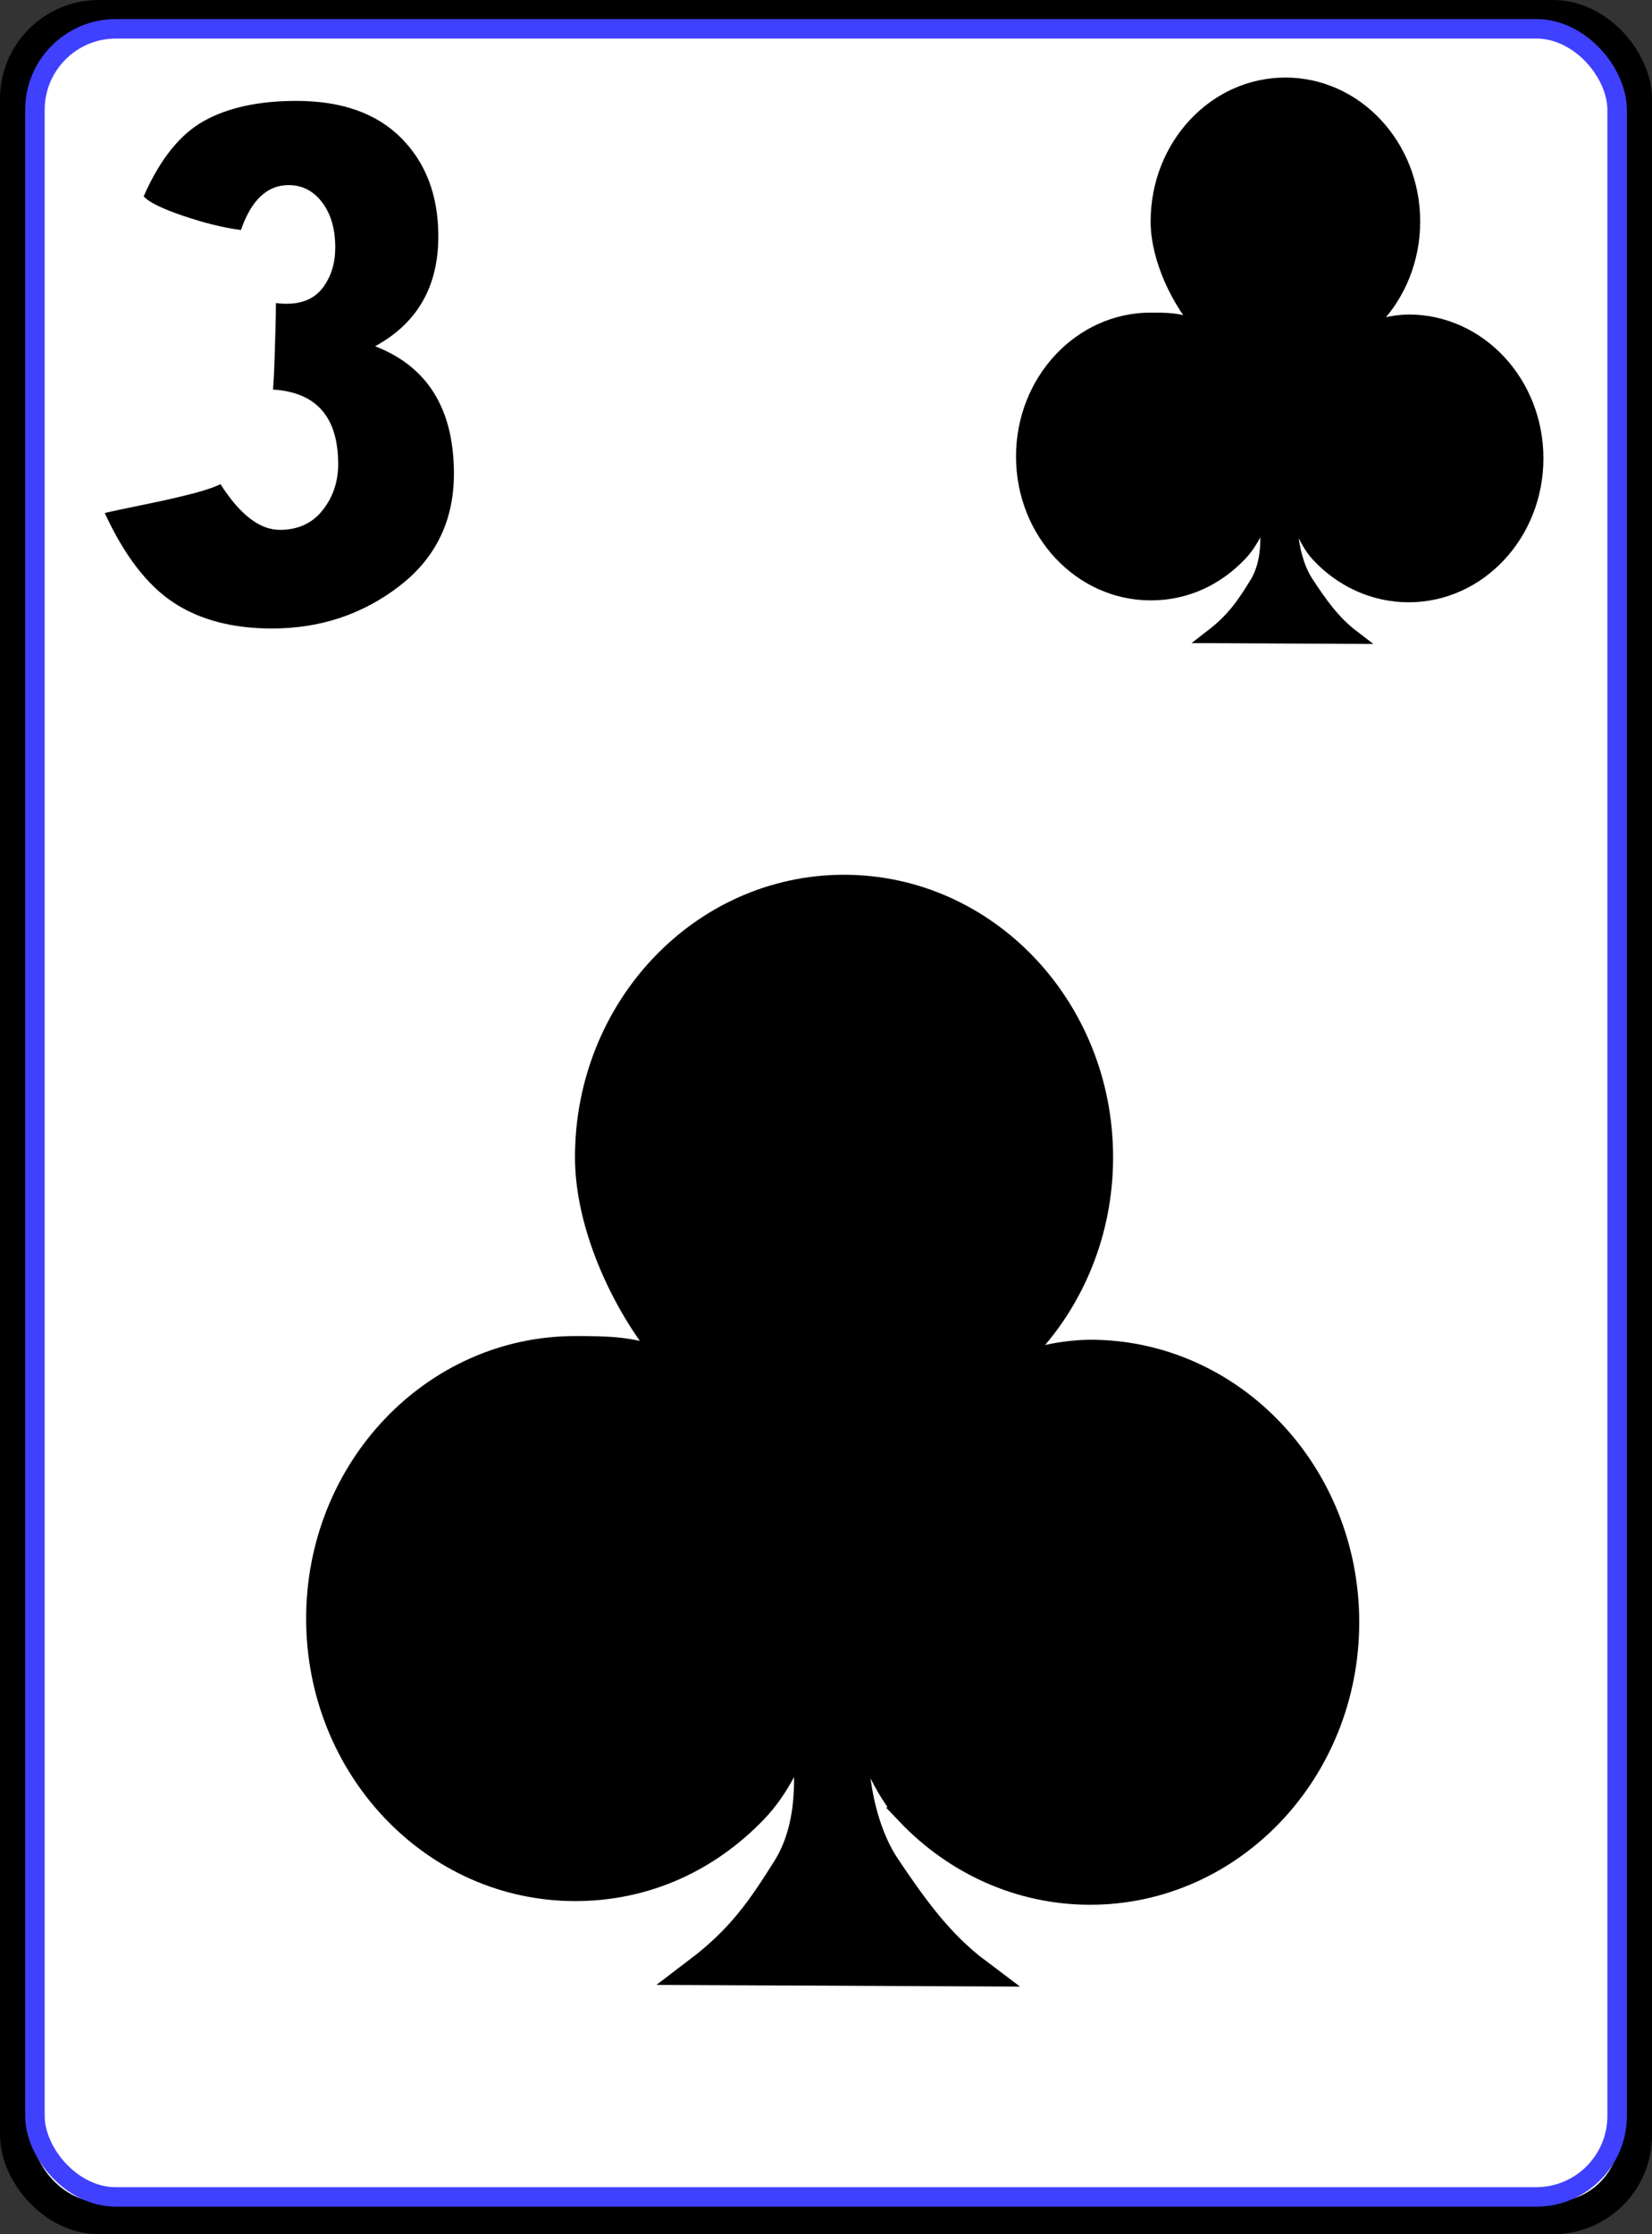 <?xml version="1.0" encoding="UTF-8" standalone="no"?>
<!-- Created with Inkscape (http://www.inkscape.org/) -->

<svg
   xmlns:dc="http://purl.org/dc/elements/1.1/"
   xmlns:cc="http://creativecommons.org/ns#"
   xmlns:rdf="http://www.w3.org/1999/02/22-rdf-syntax-ns#"
   xmlns:svg="http://www.w3.org/2000/svg"
   xmlns="http://www.w3.org/2000/svg"
   xmlns:xlink="http://www.w3.org/1999/xlink"
   xmlns:sodipodi="http://sodipodi.sourceforge.net/DTD/sodipodi-0.dtd"
   xmlns:inkscape="http://www.inkscape.org/namespaces/inkscape"
   width="213"
   height="288"
   id="svg4335"
   version="1.1"
   inkscape:version="0.48.2 r9819"
   sodipodi:docname="ThreeClubs.svg">
  <rect width="100%" height="100%" fill="#333333" stroke="none"/>
  <defs
     id="defs4337">
    <inkscape:path-effect
       effect="spiro"
       id="path-effect4009"
       is_visible="true" />
    <inkscape:path-effect
       effect="spiro"
       id="path-effect3989"
       is_visible="true" />
    <inkscape:path-effect
       effect="spiro"
       id="path-effect3985"
       is_visible="true" />
    <inkscape:path-effect
       effect="spiro"
       id="path-effect3869"
       is_visible="true" />
    <inkscape:path-effect
       effect="spiro"
       id="path-effect4083"
       is_visible="true" />
    <inkscape:path-effect
       is_visible="true"
       id="path-effect4061"
       effect="spiro" />
    <inkscape:path-effect
       is_visible="true"
       id="path-effect4059"
       effect="spiro" />
    <inkscape:path-effect
       is_visible="true"
       id="path-effect4057"
       effect="spiro" />
    <inkscape:path-effect
       is_visible="true"
       id="path-effect6123"
       effect="spiro" />
    <inkscape:path-effect
       effect="spiro"
       id="path-effect4088"
       is_visible="true" />
    <linearGradient
       inkscape:collect="always"
       xlink:href="#linearGradient5204"
       id="linearGradient5210"
       x1="442.991"
       y1="399.822"
       x2="613.468"
       y2="399.822"
       gradientUnits="userSpaceOnUse" />
    <linearGradient
       inkscape:collect="always"
       id="linearGradient5204">
      <stop
         style="stop-color:#ff0000;stop-opacity:1;"
         offset="0"
         id="stop5206" />
      <stop
         style="stop-color:#ff0000;stop-opacity:0;"
         offset="1"
         id="stop5208" />
    </linearGradient>
    <inkscape:path-effect
       effect="spiro"
       id="path-effect5190"
       is_visible="true" />
    <inkscape:path-effect
       effect="spiro"
       id="path-effect5190-4"
       is_visible="true" />
    <inkscape:path-effect
       effect="spiro"
       id="path-effect4638"
       is_visible="true" />
  </defs>
  <sodipodi:namedview
     id="base"
     pagecolor="#ffffff"
     bordercolor="#666666"
     borderopacity="1.0"
     inkscape:pageopacity="0.0"
     inkscape:pageshadow="2"
     inkscape:zoom="1.64"
     inkscape:cx="134.6425"
     inkscape:cy="160.01076"
     inkscape:document-units="px"
     inkscape:current-layer="layer1"
     showgrid="false"
     showguides="true"
     inkscape:guide-bbox="true"
     fit-margin-top="0"
     fit-margin-left="0"
     fit-margin-right="0"
     fit-margin-bottom="0"
     inkscape:showpageshadow="false"
     inkscape:window-width="920"
     inkscape:window-height="680"
     inkscape:window-x="95"
     inkscape:window-y="26"
     inkscape:window-maximized="0" />
  <g
     inkscape:label="Layer 1"
     inkscape:groupmode="layer"
     id="layer1"
     transform="translate(-511.11,-228.562)">
    <rect
       style="fill:#ffffff;fill-opacity:1;stroke:#000000;stroke-width:4.195;stroke-linecap:butt;stroke-linejoin:round;stroke-miterlimit:4;stroke-opacity:1;stroke-dasharray:none"
       id="rect4354"
       width="208.805"
       height="283.805"
       x="513.208"
       y="230.66"
       ry="10.638" />
    <rect
       style="fill:none;stroke:#4040ff;stroke-width:2.514;stroke-linecap:butt;stroke-linejoin:round;stroke-miterlimit:4;stroke-opacity:1;stroke-dasharray:none"
       id="rect4354-1"
       width="203.999"
       height="279.486"
       x="515.614"
       y="232.275"
       ry="10.442" />
    <path
       style="fill:#000000;fill-opacity:1;stroke:#000000;stroke-width:1.847;stroke-linecap:round;stroke-linejoin:miter;stroke-miterlimit:4;stroke-opacity:1;stroke-dasharray:none"
       d="m 681.077,300.099 c 2.999,3.205 7.112,5.177 11.656,5.177 9.087,0 16.454,-7.891 16.454,-17.625 0,-9.734 -7.367,-17.625 -16.454,-17.625 -2.189,0.036 -4.067,0.594 -5.963,1.444 0,0 0.219,-0.304 1.708,-1.899 2.978,-3.189 4.819,-7.596 4.819,-12.463 0,-9.734 -7.367,-17.625 -16.454,-17.625 -9.087,0 -16.454,7.891 -16.454,17.625 0,4.867 2.8,10.541 5.777,13.73 l -1.317,-0.394 c -2.039,-0.62 -3.09,-0.661 -5.362,-0.661 -9.087,0 -16.454,7.891 -16.454,17.625 0,9.734 7.367,17.625 16.454,17.625 4.544,0 8.522,-1.903 11.521,-5.078 1.499,-1.587 2.249,-3.475 3.207,-5.517 0.534,3.216 0.533,6.752 -1.097,9.392 -1.629,2.64 -2.936,4.593 -5.687,6.721 l 18.009,0.085 c -2.45,-1.872 -4.15,-4.299 -5.904,-6.965 -1.753,-2.666 -2.416,-7.163 -1.782,-9.995 0.871,2.146 1.822,4.818 3.321,6.42 z"
       id="smsuit"
       inkscape:connector-curvature="0"
       sodipodi:nodetypes="ssscccsssccsssscsccscs"
       inkscape:label="#path3039" />
    <path
       style="fill:#000000;fill-opacity:1;stroke:#000000;stroke-width:3.658;stroke-linecap:round;stroke-linejoin:miter;stroke-miterlimit:4;stroke-opacity:1;stroke-dasharray:none"
       d="m 628.393,462.108 c 5.989,6.289 14.205,10.16 23.279,10.16 18.149,0 32.862,-15.486 32.862,-34.589 0,-19.103 -14.713,-34.589 -32.862,-34.589 -4.372,0.07 -8.123,1.166 -11.91,2.835 0,0 0.437,-0.596 3.411,-3.726 5.947,-6.259 9.625,-14.907 9.625,-24.458 0,-19.103 -14.713,-34.589 -32.862,-34.589 -18.149,0 -32.862,15.486 -32.862,34.589 0,9.551 5.591,20.686 11.538,26.946 l -2.63,-0.773 c -4.072,-1.217 -6.172,-1.297 -10.709,-1.297 -18.149,0 -32.862,15.486 -32.862,34.589 0,19.103 14.713,34.589 32.862,34.589 9.075,0 17.021,-3.736 23.011,-9.965 2.995,-3.115 4.492,-6.819 6.405,-10.828 1.066,6.312 1.064,13.25 -2.19,18.431 -3.254,5.181 -5.864,9.014 -11.359,13.191 l 35.97,0.167 c -4.894,-3.675 -8.29,-8.436 -11.791,-13.668 -3.502,-5.232 -4.825,-14.058 -3.559,-19.615 1.739,4.212 3.639,9.455 6.634,12.599 z"
       id="lgsuit"
       inkscape:connector-curvature="0"
       sodipodi:nodetypes="ssscccsssccsssscsccscs"
       inkscape:label="#path3039-1" />
    <g
       transform="matrix(1.081,0,0,0.891,507.853,200.689)"
       style="font-size:40px;font-style:normal;font-weight:normal;line-height:125%;letter-spacing:0px;word-spacing:0px;color:#000000;fill:#000000;fill-opacity:1;fill-rule:nonzero;stroke:none;stroke-width:2.901;marker:none;visibility:visible;display:inline;overflow:visible;enable-background:accumulate;font-family:Sans"
       id="flowRoot3019">
      <path
         inkscape:connector-curvature="0"
         d="m 15.508,105.505 c 0.774,-0.231 2.263,-0.618 4.466,-1.159 2.203,-0.542 4.117,-1.064 5.742,-1.566 1.625,-0.503 2.823,-0.986 3.595,-1.451 2.32,4.409 4.679,6.613 7.077,6.613 2.166,2e-5 3.868,-0.948 5.105,-2.843 1.237,-1.895 1.855,-4.118 1.855,-6.669 -3e-5,-6.804 -2.59,-10.399 -7.77,-10.786 0.078,-1.239 0.136,-2.554 0.173,-3.945 0.038,-1.391 0.076,-2.938 0.115,-4.639 0.039,-1.702 0.058,-3.016 0.058,-3.944 0.309,0.076 0.735,0.113 1.278,0.113 1.933,4.7e-5 3.382,-0.792 4.349,-2.377 C 42.517,71.265 43,69.352 43,67.11 c -2.9e-5,-2.707 -0.522,-4.892 -1.566,-6.554 -1.044,-1.663 -2.378,-2.494 -4.002,-2.494 -2.551,6.4e-5 -4.445,2.165 -5.682,6.496 -2.011,-0.309 -4.292,-0.986 -6.845,-2.03 -2.552,-1.044 -4.138,-1.991 -4.756,-2.841 1.933,-5.336 4.33,-8.971 7.192,-10.905 2.862,-1.934 6.534,-2.901 11.018,-2.901 5.414,7.7e-5 9.59,1.798 12.528,5.395 2.938,3.597 4.407,8.333 4.407,14.21 -4.2e-5,7.269 -2.513,12.566 -7.54,15.891 6.266,2.938 9.399,9.086 9.399,18.444 -4.3e-5,6.806 -2.185,12.24 -6.554,16.3 -4.37,4.06 -9.416,6.091 -15.139,6.091 -4.718,0 -8.642,-1.257 -11.774,-3.77 -3.132,-2.513 -5.858,-6.825 -8.177,-12.935 z"
         style="font-size:116px;font-variant:normal;font-stretch:normal;color:#000000;fill:#000000;marker:none;visibility:visible;display:inline;overflow:visible;enable-background:accumulate;font-family:Wee Bairn;-inkscape-font-specification:Wee Bairn"
         id="path3048" />
    </g>
  </g>
</svg>
